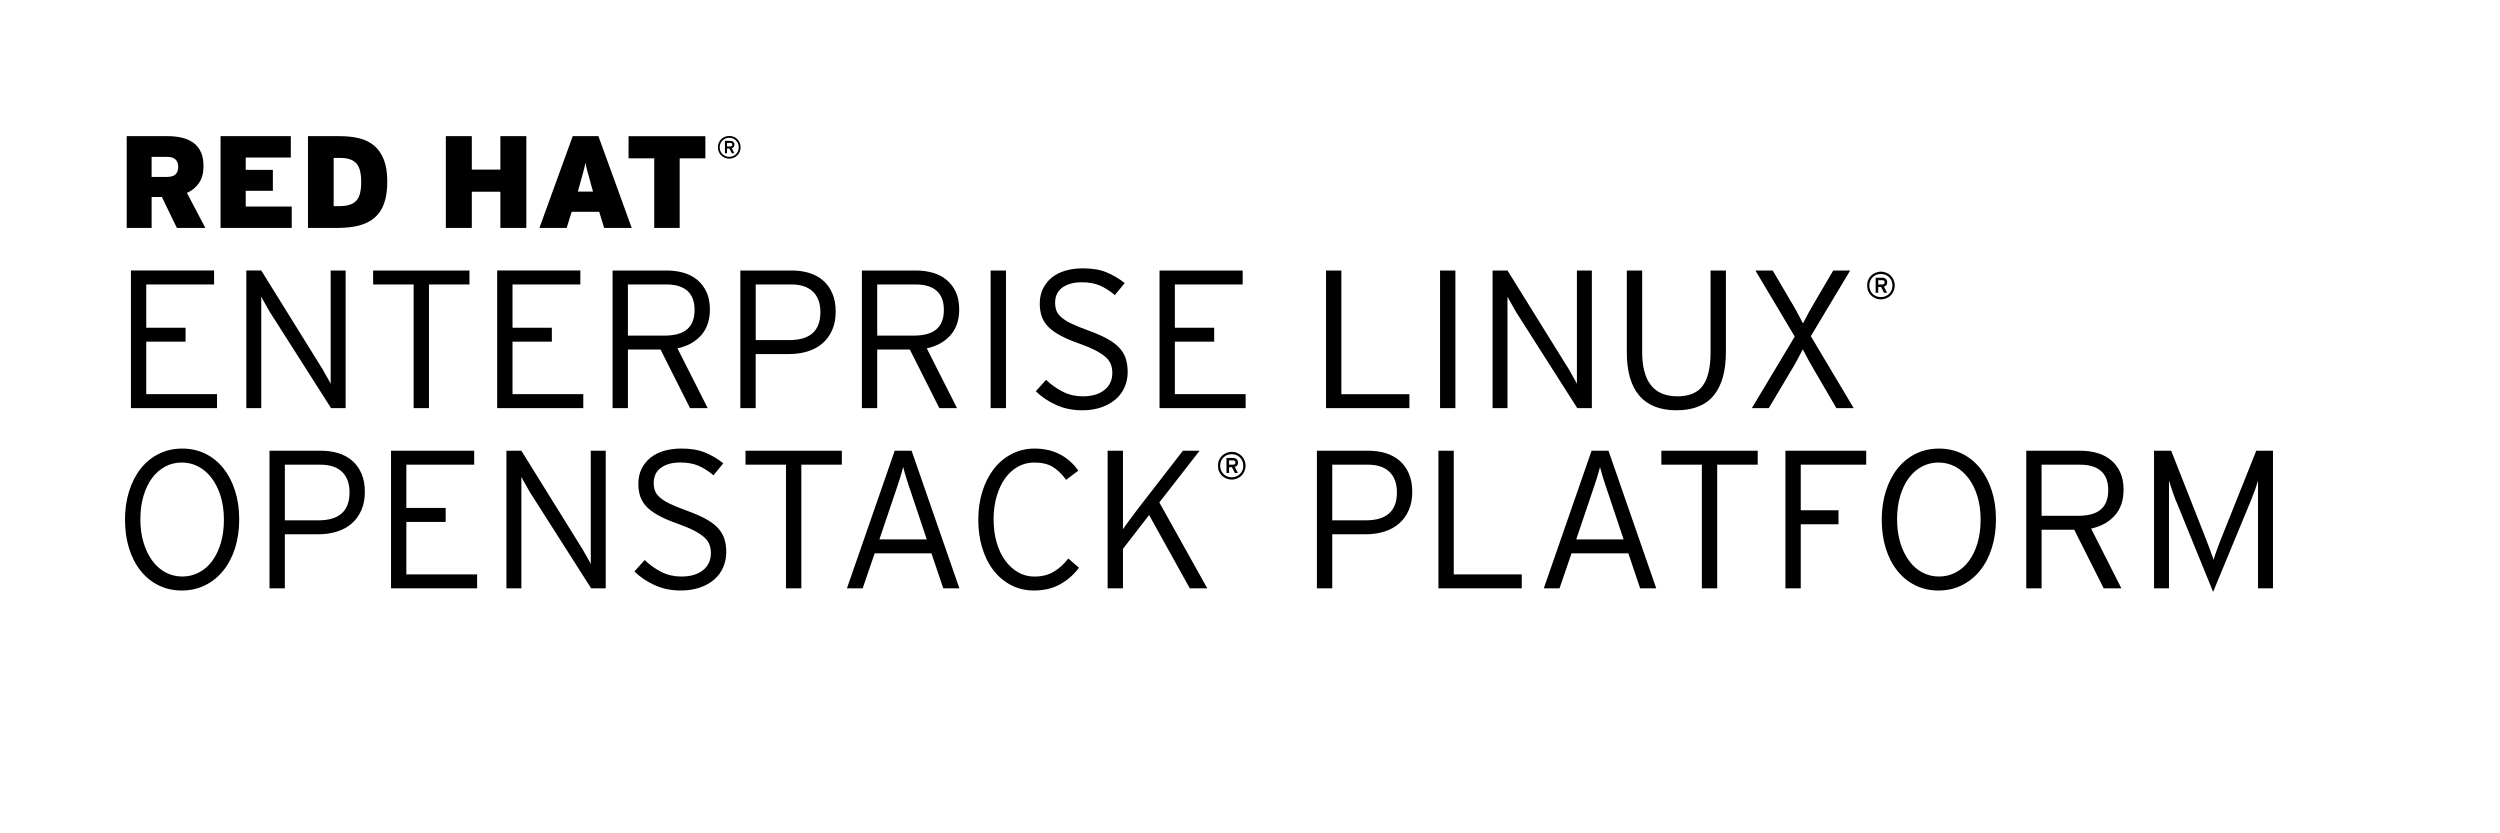<svg width="180" height="60" viewbox="0 0 180 60" class="product">

<path
  d="

  m 162.578,42.361 0,-6.71 0,-1.062 c -0.03,0.09 -0.06,0.21 -0.105,0.347 -0.04,0.138 -0.09,0.279 -0.148,0.425 -0.06,0.146 -0.113,0.295 -0.17,0.446 -0.06,0.151 -0.113,0.292 -0.17,0.425 l -2.641,6.384 -2.6,-6.384 c -0.06,-0.123 -0.113,-0.262 -0.168,-0.418 -0.06,-0.155 -0.111,-0.307 -0.164,-0.453 -0.05,-0.146 -0.1,-0.287 -0.141,-0.425 -0.04,-0.137 -0.08,-0.252 -0.105,-0.347 l 0,1.062 0,6.71 -1.076,0 0,-9.909 1.234,0 2.338,5.932 c 0.06,0.151 0.121,0.316 0.191,0.495 0.07,0.18 0.141,0.359 0.207,0.538 0.06,0.18 0.127,0.347 0.184,0.503 0.06,0.155 0.1,0.285 0.127,0.389 0.03,-0.104 0.07,-0.235 0.129,-0.396 0.06,-0.16 0.117,-0.33 0.184,-0.509 0.07,-0.18 0.135,-0.359 0.205,-0.538 0.07,-0.18 0.135,-0.34 0.191,-0.481 l 2.369,-5.932 1.205,0 0,9.909 -1.076,0 z m -10.318,-5.238 c -0.426,0.472 -0.99,0.783 -1.699,0.934 l 2.18,4.305 -1.273,0 -2.123,-4.219 -2.35,0 0,4.219 -1.104,0 0,-9.909 3.92,0 c 0.434,0 0.84,0.06 1.217,0.17 0.379,0.113 0.703,0.286 0.977,0.518 0.275,0.23 0.492,0.521 0.652,0.87 0.16,0.349 0.24,0.764 0.24,1.245 0,0.772 -0.214,1.395 -0.637,1.867 z m -0.985,-3.207 c -0.344,-0.306 -0.848,-0.458 -1.508,-0.458 l -2.773,0 0,3.68 2.633,0 c 0.736,0 1.281,-0.152 1.635,-0.458 0.354,-0.306 0.531,-0.769 0.531,-1.389 0,-0.612 -0.172,-1.07 -0.518,-1.375 z m -7.863,5.536 c -0.197,0.628 -0.479,1.168 -0.842,1.621 -0.363,0.453 -0.801,0.807 -1.309,1.062 -0.51,0.255 -1.072,0.382 -1.686,0.382 -0.614,0 -1.172,-0.125 -1.678,-0.375 -0.504,-0.25 -0.936,-0.602 -1.295,-1.055 -0.359,-0.452 -0.635,-0.99 -0.828,-1.613 -0.193,-0.623 -0.289,-1.307 -0.289,-2.053 0,-0.745 0.1,-1.432 0.297,-2.06 0.197,-0.627 0.477,-1.168 0.834,-1.62 0.359,-0.453 0.793,-0.808 1.303,-1.062 0.51,-0.254 1.07,-0.382 1.686,-0.382 0.613,0 1.172,0.125 1.676,0.375 0.506,0.25 0.938,0.602 1.297,1.055 0.357,0.453 0.637,0.991 0.834,1.613 0.199,0.623 0.297,1.308 0.297,2.053 0,0.745 -0.1,1.432 -0.297,2.059 z m -1.039,-3.723 c -0.156,-0.505 -0.371,-0.938 -0.645,-1.302 -0.274,-0.364 -0.596,-0.642 -0.963,-0.836 -0.369,-0.193 -0.77,-0.29 -1.203,-0.29 -0.426,0 -0.818,0.1 -1.182,0.29 -0.363,0.194 -0.678,0.468 -0.941,0.821 -0.266,0.354 -0.473,0.783 -0.623,1.288 -0.15,0.505 -0.227,1.068 -0.227,1.691 0,0.623 0.08,1.188 0.232,1.691 0.156,0.505 0.369,0.939 0.639,1.303 0.268,0.363 0.586,0.642 0.955,0.835 0.367,0.193 0.77,0.29 1.203,0.29 0.424,0 0.82,-0.1 1.189,-0.29 0.367,-0.193 0.684,-0.467 0.947,-0.821 0.264,-0.354 0.473,-0.783 0.623,-1.288 0.15,-0.504 0.227,-1.068 0.227,-1.691 0,-0.623 -0.08,-1.186 -0.231,-1.691 z m -12.719,-2.271 0,3.283 2.717,0 0,1.006 -2.717,0 0,4.614 -1.104,0 0,-9.909 5.816,0 0,1.006 -4.712,0 z m -6.016,0 0,8.903 -1.105,0 0,-8.903 -2.916,0 0,-1.006 6.938,0 0,1.006 -2.917,0 z m -5.548,8.903 -0.85,-2.52 -4.092,0 -0.863,2.52 -1.133,0 3.441,-9.909 1.217,0 3.439,9.909 -1.159,0 z m -2.28,-6.78 c -0.06,-0.16 -0.115,-0.335 -0.178,-0.523 -0.06,-0.189 -0.119,-0.371 -0.176,-0.545 -0.06,-0.175 -0.107,-0.34 -0.148,-0.496 -0.04,-0.155 -0.08,-0.285 -0.107,-0.389 -0.03,0.104 -0.06,0.23 -0.105,0.382 -0.04,0.152 -0.09,0.316 -0.148,0.495 -0.06,0.18 -0.119,0.366 -0.186,0.56 -0.06,0.193 -0.127,0.375 -0.184,0.545 l -1.09,3.228 3.412,0 -1.09,-3.257 z m -12.244,6.78 0,-9.909 1.104,0 0,8.904 4.896,0 0,1.005 -6,0 z m -2.131,-5.641 c -0.166,0.382 -0.395,0.703 -0.688,0.962 -0.293,0.26 -0.646,0.456 -1.061,0.588 -0.416,0.132 -0.869,0.198 -1.359,0.198 l -2.406,0 0,3.893 -1.104,0 0,-9.909 3.707,0 c 0.453,0 0.871,0.06 1.254,0.178 0.381,0.118 0.715,0.3 0.998,0.545 0.283,0.245 0.504,0.555 0.664,0.927 0.16,0.373 0.242,0.81 0.242,1.31 0,0.49 -0.08,0.926 -0.247,1.308 z m -1.394,-2.746 c -0.359,-0.345 -0.877,-0.517 -1.557,-0.517 l -2.562,0 0,4.006 2.42,0 c 1.492,0 2.236,-0.67 2.236,-2.011 0,-0.641 -0.18,-1.133 -0.537,-1.478 z m -10.44,-0.047 c -0.05,0.121 -0.119,0.226 -0.209,0.314 -0.09,0.09 -0.193,0.159 -0.314,0.209 -0.121,0.05 -0.252,0.08 -0.395,0.08 -0.141,0 -0.271,-0.03 -0.393,-0.08 -0.121,-0.05 -0.227,-0.12 -0.316,-0.209 -0.09,-0.09 -0.158,-0.193 -0.209,-0.314 -0.05,-0.121 -0.07,-0.253 -0.07,-0.394 0,-0.142 0.02,-0.272 0.07,-0.395 0.05,-0.121 0.121,-0.226 0.209,-0.314 0.09,-0.09 0.195,-0.159 0.316,-0.209 0.121,-0.05 0.252,-0.08 0.393,-0.08 0.143,0 0.273,0.02 0.395,0.08 0.121,0.05 0.227,0.12 0.314,0.209 0.09,0.09 0.158,0.193 0.209,0.314 0.05,0.122 0.08,0.253 0.08,0.395 0,0.141 -0.03,0.273 -0.08,0.394 z m -0.146,-0.722 c -0.04,-0.103 -0.102,-0.19 -0.176,-0.266 -0.08,-0.08 -0.164,-0.134 -0.266,-0.177 -0.102,-0.04 -0.213,-0.06 -0.33,-0.06 -0.119,0 -0.229,0.02 -0.33,0.06 -0.1,0.04 -0.189,0.102 -0.264,0.177 -0.08,0.08 -0.135,0.163 -0.176,0.266 -0.04,0.102 -0.06,0.211 -0.06,0.329 0,0.119 0.02,0.229 0.06,0.33 0.04,0.101 0.1,0.188 0.176,0.264 0.07,0.07 0.164,0.135 0.264,0.177 0.102,0.04 0.211,0.06 0.33,0.06 0.117,0 0.229,-0.02 0.33,-0.06 0.101,-0.04 0.189,-0.102 0.266,-0.177 0.07,-0.08 0.133,-0.163 0.176,-0.264 0.04,-0.102 0.06,-0.211 0.06,-0.33 0,-0.118 -0.02,-0.228 -0.06,-0.329 z m -0.383,0.303 c -0.04,0.05 -0.1,0.09 -0.168,0.11 l 0.223,0.438 -0.217,0 -0.211,-0.418 -0.207,0 0,0.418 -0.186,0 0,-1.084 0.475,0 c 0.05,0 0.09,0 0.137,0.02 0.04,0.01 0.08,0.03 0.111,0.06 0.03,0.03 0.06,0.06 0.08,0.102 0.02,0.04 0.03,0.09 0.03,0.147 0,0.08 -0.02,0.156 -0.06,0.208 z m -0.17,-0.319 c -0.03,-0.02 -0.07,-0.04 -0.125,-0.04 l -0.285,0 0,0.308 0.285,0 c 0.05,0 0.09,-0.01 0.125,-0.04 0.03,-0.02 0.05,-0.06 0.05,-0.116 0,-0.05 -0.02,-0.09 -0.05,-0.117 z m -3.237,9.172 -2.93,-5.28 -1.883,2.436 0,2.845 -1.104,0 0,-9.909 1.104,0 0,4.317 0,1.331 c 0.07,-0.09 0.158,-0.224 0.276,-0.39 0.118,-0.165 0.247,-0.342 0.389,-0.53 0.142,-0.188 0.281,-0.373 0.418,-0.552 0.137,-0.18 0.257,-0.335 0.361,-0.468 l 2.873,-3.709 1.203,0 -2.901,3.724 3.454,6.186 -1.26,0 z m -9.328,-0.297 c -0.538,0.302 -1.17,0.452 -1.896,0.452 -0.604,0 -1.154,-0.13 -1.649,-0.389 -0.495,-0.26 -0.918,-0.616 -1.267,-1.069 -0.35,-0.452 -0.618,-0.99 -0.807,-1.613 -0.189,-0.623 -0.283,-1.298 -0.283,-2.024 0,-0.735 0.099,-1.418 0.297,-2.045 0.198,-0.628 0.475,-1.168 0.828,-1.621 0.353,-0.453 0.781,-0.809 1.281,-1.068 0.5,-0.259 1.047,-0.39 1.642,-0.39 1.34,0 2.393,0.528 3.157,1.585 l -0.878,0.666 c -0.321,-0.435 -0.651,-0.75 -0.991,-0.948 -0.34,-0.198 -0.778,-0.298 -1.316,-0.298 -0.425,0 -0.816,0.102 -1.175,0.305 -0.359,0.203 -0.665,0.483 -0.92,0.842 -0.255,0.359 -0.455,0.788 -0.602,1.288 -0.146,0.501 -0.22,1.053 -0.22,1.656 0,0.604 0.073,1.159 0.22,1.663 0.146,0.505 0.352,0.939 0.616,1.303 0.264,0.363 0.575,0.646 0.934,0.85 0.359,0.204 0.745,0.304 1.161,0.304 0.538,0 1,-0.113 1.387,-0.34 0.387,-0.227 0.741,-0.547 1.062,-0.962 l 0.765,0.665 c -0.359,0.49 -0.808,0.885 -1.346,1.188 z m -8.422,0.297 -0.85,-2.52 -4.091,0 -0.863,2.52 -1.133,0 3.44,-9.909 1.217,0 3.44,9.909 -1.16,0 z m -2.279,-6.78 c -0.057,-0.16 -0.116,-0.335 -0.177,-0.523 -0.062,-0.189 -0.121,-0.371 -0.177,-0.545 -0.057,-0.175 -0.106,-0.34 -0.148,-0.496 -0.042,-0.155 -0.078,-0.285 -0.106,-0.389 -0.028,0.104 -0.064,0.23 -0.106,0.382 -0.042,0.152 -0.092,0.316 -0.148,0.495 -0.057,0.18 -0.118,0.366 -0.184,0.56 -0.066,0.193 -0.127,0.375 -0.184,0.545 l -1.09,3.228 3.411,0 -1.091,-3.257 z m -7.941,-2.123 0,8.903 -1.104,0 0,-8.903 -2.916,0 0,-1.006 6.936,0 0,1.006 -2.916,0 z m -5.627,7.388 c -0.146,0.34 -0.361,0.633 -0.644,0.878 -0.283,0.245 -0.627,0.438 -1.033,0.58 -0.406,0.142 -0.868,0.212 -1.387,0.212 -0.679,0 -1.305,-0.13 -1.875,-0.389 -0.571,-0.26 -1.055,-0.588 -1.451,-0.984 l 0.736,-0.82 c 0.377,0.358 0.783,0.646 1.217,0.863 0.434,0.217 0.906,0.325 1.416,0.325 0.661,0 1.182,-0.15 1.564,-0.453 0.382,-0.302 0.574,-0.717 0.574,-1.245 0,-0.227 -0.038,-0.434 -0.113,-0.623 -0.076,-0.188 -0.206,-0.363 -0.39,-0.523 -0.184,-0.16 -0.427,-0.318 -0.729,-0.475 -0.302,-0.155 -0.679,-0.313 -1.132,-0.474 -0.538,-0.189 -0.989,-0.38 -1.352,-0.573 -0.364,-0.193 -0.656,-0.401 -0.878,-0.623 -0.222,-0.222 -0.382,-0.47 -0.481,-0.743 -0.099,-0.273 -0.149,-0.59 -0.149,-0.948 0,-0.396 0.076,-0.751 0.227,-1.062 0.151,-0.312 0.361,-0.578 0.63,-0.8 0.269,-0.222 0.595,-0.39 0.977,-0.503 0.382,-0.113 0.805,-0.17 1.267,-0.17 0.661,0 1.225,0.09 1.691,0.283 0.467,0.188 0.908,0.448 1.324,0.778 l -0.708,0.863 c -0.358,-0.302 -0.72,-0.53 -1.083,-0.687 -0.364,-0.155 -0.795,-0.233 -1.295,-0.233 -0.34,0 -0.632,0.04 -0.877,0.12 -0.246,0.08 -0.446,0.187 -0.602,0.319 -0.156,0.132 -0.269,0.285 -0.34,0.46 -0.071,0.175 -0.106,0.36 -0.106,0.559 0,0.208 0.028,0.395 0.085,0.56 0.057,0.165 0.17,0.325 0.34,0.481 0.17,0.155 0.408,0.309 0.715,0.46 0.307,0.15 0.71,0.316 1.21,0.495 0.547,0.198 1.005,0.396 1.373,0.595 0.368,0.199 0.663,0.415 0.885,0.651 0.222,0.235 0.379,0.495 0.474,0.778 0.094,0.283 0.142,0.608 0.142,0.977 0,0.388 -0.076,0.751 -0.222,1.091 z m -9.505,1.515 -4.319,-6.78 c -0.057,-0.08 -0.118,-0.187 -0.184,-0.305 -0.066,-0.117 -0.132,-0.235 -0.198,-0.354 -0.066,-0.119 -0.129,-0.229 -0.19,-0.333 -0.062,-0.104 -0.106,-0.188 -0.134,-0.255 l 0,0.68 0,7.347 -1.076,0 0,-9.909 1.076,0 4.289,6.908 c 0.057,0.08 0.118,0.187 0.184,0.305 0.066,0.118 0.132,0.235 0.198,0.354 0.066,0.119 0.129,0.229 0.191,0.333 0.062,0.104 0.106,0.188 0.135,0.255 l 0,-0.68 0,-7.475 1.076,0 0,9.909 -1.048,0 z m -14.41,0 0,-9.909 5.988,0 0,1.006 -4.884,0 0,3.114 2.831,0 0,1.005 -2.831,0 0,3.779 5.096,0 0,1.005 -6.2,0 z m -2.13,-5.641 c -0.165,0.382 -0.394,0.703 -0.687,0.962 -0.292,0.26 -0.646,0.456 -1.062,0.588 -0.416,0.132 -0.869,0.198 -1.359,0.198 l -2.407,0 0,3.893 -1.104,0 0,-9.909 3.708,0 c 0.453,0 0.871,0.06 1.253,0.178 0.382,0.118 0.715,0.3 0.998,0.545 0.283,0.245 0.505,0.555 0.665,0.927 0.161,0.373 0.241,0.81 0.241,1.31 0,0.49 -0.081,0.926 -0.246,1.308 z m -1.395,-2.746 c -0.358,-0.345 -0.877,-0.517 -1.557,-0.517 l -2.562,0 0,4.006 2.421,0 c 1.491,0 2.236,-0.67 2.236,-2.011 0,-0.641 -0.179,-1.133 -0.538,-1.478 z m -7.7,5.478 c -0.198,0.628 -0.479,1.168 -0.842,1.621 -0.363,0.453 -0.8,0.807 -1.31,1.062 -0.509,0.255 -1.071,0.382 -1.685,0.382 -0.613,0 -1.172,-0.125 -1.677,-0.375 -0.505,-0.25 -0.937,-0.602 -1.295,-1.055 C 9.76,40.635 9.484,40.097 9.291,39.474 9.097,38.851 9,38.167 9,37.421 c 0,-0.745 0.099,-1.432 0.297,-2.06 0.198,-0.627 0.477,-1.168 0.835,-1.62 0.358,-0.453 0.792,-0.808 1.302,-1.062 0.509,-0.254 1.071,-0.382 1.684,-0.382 0.614,0 1.173,0.125 1.678,0.375 0.504,0.25 0.937,0.602 1.295,1.055 0.359,0.453 0.637,0.991 0.835,1.613 0.198,0.623 0.297,1.308 0.297,2.053 0,0.745 -0.097,1.432 -0.295,2.059 z m -1.041,-3.723 c -0.156,-0.505 -0.371,-0.938 -0.644,-1.302 -0.274,-0.363 -0.595,-0.642 -0.962,-0.836 -0.368,-0.193 -0.77,-0.29 -1.203,-0.29 -0.425,0 -0.819,0.1 -1.182,0.29 -0.363,0.194 -0.677,0.468 -0.941,0.821 -0.264,0.353 -0.472,0.783 -0.623,1.288 -0.151,0.505 -0.226,1.068 -0.226,1.691 0,0.623 0.078,1.188 0.233,1.691 0.156,0.505 0.368,0.939 0.637,1.303 0.269,0.363 0.588,0.642 0.956,0.835 0.368,0.193 0.769,0.29 1.203,0.29 0.425,0 0.821,-0.1 1.189,-0.29 0.368,-0.193 0.684,-0.467 0.948,-0.821 0.264,-0.354 0.472,-0.783 0.623,-1.288 0.15,-0.504 0.226,-1.068 0.226,-1.691 0,-0.623 -0.078,-1.186 -0.234,-1.691 z m 120.455,-14.778 c -0.05,0.121 -0.119,0.226 -0.209,0.315 -0.09,0.09 -0.193,0.159 -0.314,0.209 -0.121,0.05 -0.252,0.08 -0.395,0.08 -0.141,0 -0.271,-0.02 -0.393,-0.08 -0.122,-0.05 -0.227,-0.12 -0.316,-0.209 -0.09,-0.09 -0.158,-0.194 -0.209,-0.315 -0.05,-0.121 -0.07,-0.252 -0.07,-0.394 0,-0.142 0.02,-0.272 0.07,-0.394 0.05,-0.122 0.121,-0.226 0.209,-0.315 0.09,-0.09 0.195,-0.159 0.316,-0.209 0.121,-0.05 0.252,-0.08 0.393,-0.08 0.143,0 0.273,0.03 0.395,0.08 0.121,0.05 0.227,0.12 0.314,0.209 0.09,0.09 0.158,0.194 0.209,0.315 0.05,0.121 0.08,0.252 0.08,0.394 0,0.142 -0.03,0.273 -0.08,0.394 z m -0.147,-0.722 c -0.04,-0.102 -0.102,-0.19 -0.176,-0.266 -0.08,-0.08 -0.164,-0.134 -0.266,-0.176 -0.102,-0.04 -0.213,-0.06 -0.33,-0.06 -0.119,0 -0.229,0.02 -0.33,0.06 -0.1,0.04 -0.189,0.101 -0.264,0.176 -0.08,0.08 -0.135,0.164 -0.176,0.266 -0.04,0.102 -0.06,0.212 -0.06,0.329 0,0.119 0.02,0.229 0.06,0.331 0.04,0.101 0.1,0.189 0.176,0.264 0.07,0.08 0.164,0.134 0.264,0.176 0.102,0.04 0.211,0.06 0.33,0.06 0.117,0 0.229,-0.02 0.33,-0.06 0.102,-0.04 0.189,-0.101 0.266,-0.176 0.07,-0.08 0.133,-0.164 0.176,-0.264 0.04,-0.101 0.06,-0.211 0.06,-0.331 0,-0.117 -0.02,-0.227 -0.06,-0.329 z m -0.383,0.304 c -0.04,0.05 -0.1,0.09 -0.168,0.11 l 0.223,0.438 -0.217,0 -0.211,-0.418 -0.207,0 0,0.418 -0.186,0 0,-1.084 0.475,0 c 0.05,0 0.09,0 0.137,0.02 0.04,0.01 0.08,0.03 0.111,0.06 0.03,0.03 0.06,0.06 0.08,0.102 0.02,0.04 0.03,0.09 0.03,0.147 0,0.09 -0.02,0.155 -0.06,0.208 z m -0.17,-0.32 c -0.03,-0.03 -0.07,-0.04 -0.125,-0.04 l -0.285,0 0,0.308 0.285,0 c 0.05,0 0.09,-0.01 0.125,-0.04 0.03,-0.03 0.05,-0.06 0.05,-0.117 0,-0.05 -0.01,-0.09 -0.05,-0.116 z m -3.421,9.172 -1.514,-2.591 c -0.189,-0.32 -0.357,-0.613 -0.502,-0.877 -0.146,-0.265 -0.281,-0.52 -0.404,-0.765 -0.133,0.255 -0.27,0.515 -0.41,0.778 -0.143,0.265 -0.307,0.553 -0.496,0.863 l -1.543,2.591 -1.217,0 3.086,-5.152 -2.832,-4.756 1.246,0 1.273,2.166 c 0.189,0.312 0.355,0.6 0.496,0.864 0.143,0.264 0.277,0.523 0.41,0.778 0.123,-0.245 0.258,-0.5 0.404,-0.764 0.146,-0.264 0.312,-0.557 0.502,-0.878 l 1.273,-2.166 1.219,0 -2.832,4.728 3.086,5.181 -1.245,0 z m -8.833,-0.913 c -0.586,0.713 -1.479,1.068 -2.676,1.068 -1.189,0 -2.084,-0.351 -2.684,-1.054 -0.598,-0.703 -0.898,-1.744 -0.898,-3.122 l 0,-5.888 1.105,0 0,5.86 c 0,2.133 0.844,3.199 2.533,3.199 0.857,0 1.473,-0.259 1.84,-0.778 0.369,-0.519 0.553,-1.316 0.553,-2.393 l 0,-5.888 1.104,0 0,5.86 c 0,1.378 -0.293,2.424 -0.877,3.136 z m -9.824,0.913 -4.318,-6.78 c -0.06,-0.08 -0.119,-0.187 -0.184,-0.305 -0.07,-0.118 -0.133,-0.235 -0.197,-0.354 -0.07,-0.118 -0.131,-0.229 -0.191,-0.333 -0.06,-0.104 -0.105,-0.188 -0.135,-0.254 l 0,0.679 0,7.347 -1.074,0 0,-9.909 1.074,0 4.289,6.908 c 0.06,0.08 0.119,0.187 0.186,0.305 0.06,0.118 0.131,0.235 0.197,0.354 0.07,0.119 0.129,0.229 0.191,0.333 0.06,0.104 0.105,0.188 0.135,0.255 l 0,-0.68 0,-7.474 1.076,0 0,9.909 -1.049,0 z m -9.881,0 0,-9.909 1.105,0 0,9.909 -1.105,0 z m -8.209,0 0,-9.909 1.104,0 0,8.904 4.898,0 0,1.005 -6.002,0 z m -11.988,0 0,-9.909 5.987,0 0,1.005 -4.883,0 0,3.114 2.831,0 0,1.005 -2.831,0 0,3.779 5.096,0 0,1.005 -6.2,0 z m -2.513,-1.514 c -0.146,0.34 -0.361,0.633 -0.645,0.878 -0.284,0.245 -0.628,0.438 -1.033,0.58 -0.406,0.142 -0.868,0.212 -1.387,0.212 -0.68,0 -1.305,-0.13 -1.876,-0.389 -0.571,-0.26 -1.055,-0.588 -1.451,-0.984 l 0.736,-0.82 c 0.377,0.358 0.783,0.646 1.218,0.863 0.434,0.217 0.905,0.325 1.415,0.325 0.66,0 1.182,-0.15 1.564,-0.453 0.382,-0.302 0.573,-0.717 0.573,-1.245 0,-0.227 -0.04,-0.434 -0.113,-0.623 -0.08,-0.188 -0.205,-0.363 -0.39,-0.523 -0.184,-0.16 -0.427,-0.318 -0.729,-0.475 -0.303,-0.155 -0.68,-0.313 -1.133,-0.474 -0.538,-0.189 -0.988,-0.38 -1.352,-0.574 -0.363,-0.193 -0.656,-0.4 -0.878,-0.622 -0.222,-0.222 -0.382,-0.47 -0.481,-0.743 -0.099,-0.274 -0.148,-0.59 -0.148,-0.949 0,-0.396 0.075,-0.75 0.227,-1.062 0.152,-0.312 0.361,-0.578 0.63,-0.8 0.269,-0.222 0.595,-0.389 0.977,-0.502 0.383,-0.113 0.805,-0.17 1.268,-0.17 0.66,0 1.224,0.09 1.691,0.283 0.467,0.189 0.908,0.448 1.323,0.778 l -0.708,0.864 c -0.358,-0.302 -0.72,-0.531 -1.083,-0.687 -0.363,-0.156 -0.795,-0.234 -1.295,-0.234 -0.34,0 -0.632,0.04 -0.878,0.121 -0.245,0.08 -0.445,0.187 -0.602,0.318 -0.155,0.132 -0.269,0.286 -0.34,0.46 -0.07,0.175 -0.105,0.361 -0.105,0.559 0,0.208 0.028,0.395 0.085,0.559 0.057,0.166 0.17,0.326 0.34,0.481 0.17,0.155 0.407,0.309 0.715,0.46 0.306,0.151 0.71,0.316 1.21,0.496 0.547,0.198 1.005,0.396 1.373,0.595 0.368,0.199 0.663,0.415 0.885,0.651 0.222,0.235 0.38,0.495 0.474,0.778 0.09,0.283 0.142,0.608 0.142,0.977 0,0.388 -0.07,0.751 -0.219,1.091 z m -9.648,1.514 0,-9.909 1.105,0 0,9.909 -1.105,0 z m -2.9,-5.238 c -0.425,0.472 -0.991,0.783 -1.699,0.934 l 2.18,4.305 -1.274,0 -2.123,-4.219 -2.35,0 0,4.219 -1.104,0 0,-9.909 3.921,0 c 0.434,0 0.84,0.06 1.217,0.17 0.377,0.113 0.703,0.286 0.977,0.517 0.273,0.231 0.49,0.521 0.651,0.87 0.161,0.349 0.241,0.764 0.241,1.246 -10e-4,0.772 -0.213,1.395 -0.637,1.867 z m -0.984,-3.207 c -0.345,-0.306 -0.847,-0.458 -1.508,-0.458 l -2.774,0 0,3.681 2.633,0 c 0.736,0 1.281,-0.153 1.635,-0.459 0.354,-0.305 0.531,-0.768 0.531,-1.389 0,-0.611 -0.173,-1.069 -0.517,-1.375 z m -7.517,2.804 c -0.165,0.382 -0.394,0.704 -0.687,0.962 -0.292,0.26 -0.646,0.456 -1.062,0.588 -0.416,0.132 -0.869,0.198 -1.359,0.198 l -2.407,0 0,3.893 -1.104,0 0,-9.909 3.708,0 c 0.453,0 0.871,0.06 1.253,0.177 0.382,0.118 0.715,0.3 0.998,0.545 0.283,0.246 0.505,0.555 0.665,0.927 0.161,0.373 0.241,0.81 0.241,1.31 0,0.491 -0.081,0.927 -0.246,1.309 z m -1.394,-2.746 c -0.358,-0.344 -0.877,-0.517 -1.557,-0.517 l -2.562,0 0,4.006 2.421,0 c 1.491,0 2.236,-0.67 2.236,-2.01 0,-0.641 -0.18,-1.134 -0.538,-1.479 z m -8.055,3.149 c -0.425,0.472 -0.991,0.783 -1.699,0.934 l 2.18,4.305 -1.274,0 -2.123,-4.219 -2.35,0 0,4.219 -1.104,0 0,-9.909 3.921,0 c 0.434,0 0.84,0.06 1.217,0.17 0.377,0.113 0.703,0.286 0.977,0.517 0.273,0.231 0.49,0.521 0.651,0.87 0.161,0.349 0.241,0.764 0.241,1.246 0,0.772 -0.212,1.395 -0.637,1.867 z m -0.984,-3.207 c -0.345,-0.306 -0.847,-0.458 -1.508,-0.458 l -2.774,0 0,3.681 2.633,0 c 0.736,0 1.281,-0.153 1.635,-0.459 0.354,-0.305 0.531,-0.768 0.531,-1.389 0,-0.611 -0.172,-1.069 -0.517,-1.375 z m -13.694,8.445 0,-9.909 5.988,0 0,1.005 -4.884,0 0,3.114 2.831,0 0,1.005 -2.831,0 0,3.779 5.096,0 0,1.005 -6.2,0 z m -4.912,-8.903 0,8.904 -1.104,0 0,-8.904 -2.916,0 0,-1.005 6.936,0 0,1.005 -2.916,0 z m -7.049,8.903 -4.319,-6.78 c -0.057,-0.08 -0.118,-0.187 -0.184,-0.305 -0.066,-0.118 -0.132,-0.235 -0.198,-0.354 -0.066,-0.119 -0.129,-0.229 -0.19,-0.333 -0.062,-0.104 -0.106,-0.188 -0.134,-0.254 l 0,0.679 0,7.347 -1.076,0 0,-9.909 1.076,0 4.289,6.908 c 0.057,0.08 0.118,0.187 0.184,0.305 0.066,0.118 0.132,0.235 0.198,0.354 0.066,0.119 0.129,0.229 0.191,0.333 0.062,0.104 0.106,0.188 0.135,0.255 l 0,-0.68 0,-7.474 1.076,0 0,9.909 -1.048,0 z m -14.41,0 0,-9.909 5.988,0 0,1.005 -4.884,0 0,3.114 2.831,0 0,1.005 -2.831,0 0,3.779 5.096,0 0,1.005 -6.2,0 z M 53.26,10.928 c -0.042,0.099 -0.099,0.186 -0.172,0.259 -0.073,0.073 -0.16,0.13 -0.259,0.172 -0.1,0.041 -0.208,0.062 -0.324,0.062 -0.116,0 -0.224,-0.021 -0.323,-0.062 -0.099,-0.042 -0.186,-0.099 -0.259,-0.172 -0.073,-0.073 -0.13,-0.16 -0.172,-0.259 -0.042,-0.1 -0.062,-0.208 -0.062,-0.324 0,-0.116 0.021,-0.224 0.062,-0.323 0.042,-0.099 0.099,-0.186 0.172,-0.259 0.073,-0.073 0.16,-0.13 0.259,-0.172 0.1,-0.042 0.208,-0.062 0.323,-0.062 0.116,0 0.224,0.021 0.324,0.062 0.099,0.042 0.186,0.099 0.259,0.172 0.073,0.073 0.13,0.16 0.172,0.259 0.042,0.1 0.062,0.208 0.062,0.323 0,0.117 -0.021,0.225 -0.062,0.324 z m -0.122,-0.593 c -0.035,-0.083 -0.083,-0.156 -0.145,-0.218 -0.062,-0.062 -0.135,-0.11 -0.218,-0.145 -0.084,-0.035 -0.174,-0.052 -0.271,-0.052 -0.098,0 -0.188,0.018 -0.271,0.052 -0.083,0.034 -0.155,0.083 -0.217,0.145 -0.062,0.062 -0.11,0.135 -0.145,0.218 -0.035,0.083 -0.052,0.174 -0.052,0.27 0,0.098 0.018,0.188 0.052,0.271 0.034,0.083 0.083,0.155 0.145,0.217 0.062,0.062 0.134,0.11 0.217,0.145 0.083,0.035 0.173,0.052 0.271,0.052 0.097,0 0.187,-0.017 0.271,-0.052 0.083,-0.035 0.156,-0.083 0.218,-0.145 0.062,-0.062 0.11,-0.134 0.145,-0.217 0.035,-0.083 0.052,-0.173 0.052,-0.271 0,-0.097 -0.017,-0.187 -0.052,-0.27 z m -0.314,0.25 c -0.034,0.043 -0.081,0.074 -0.138,0.09 l 0.183,0.359 -0.178,0 -0.173,-0.344 -0.171,0 0,0.344 -0.151,0 0,-0.89 0.39,0 c 0.04,0 0.077,0.01 0.112,0.016 0.035,0.011 0.066,0.027 0.092,0.049 0.026,0.022 0.047,0.05 0.063,0.083 0.016,0.034 0.024,0.074 0.024,0.121 0,0.071 -0.018,0.128 -0.053,0.172 z m -0.14,-0.263 c -0.027,-0.021 -0.061,-0.032 -0.102,-0.032 l -0.235,0 0,0.253 0.235,0 c 0.041,0 0.075,-0.01 0.102,-0.03 0.027,-0.021 0.041,-0.052 0.041,-0.096 0,-0.042 -0.014,-0.074 -0.041,-0.095 z m -3.747,1.077 0,5.011 -1.831,0 0,-5.011 -1.85,0 0,-1.595 5.53,0 0,1.595 -1.849,0 z m -5.436,5.01 -0.359,-1.161 -1.981,0 -0.359,1.161 -1.963,0 2.397,-6.606 1.85,0 2.397,6.606 -1.982,0 z m -0.925,-3.048 c -0.057,-0.213 -0.107,-0.399 -0.151,-0.557 -0.044,-0.157 -0.083,-0.299 -0.118,-0.424 -0.035,-0.126 -0.064,-0.241 -0.09,-0.345 -0.025,-0.104 -0.047,-0.212 -0.066,-0.326 -0.019,0.113 -0.041,0.224 -0.066,0.331 -0.025,0.107 -0.055,0.223 -0.09,0.349 -0.035,0.126 -0.074,0.268 -0.118,0.425 -0.044,0.157 -0.095,0.339 -0.151,0.547 l -0.123,0.435 1.095,0 -0.122,-0.435 z m -6.549,3.048 0,-2.604 -2.057,0 0,2.604 -1.869,0 0,-6.606 1.869,0 0,2.407 2.057,0 0,-2.407 1.869,0 0,6.606 -1.869,0 z m -8.37,-1.769 c -0.151,0.425 -0.377,0.768 -0.68,1.029 -0.302,0.261 -0.674,0.45 -1.118,0.566 -0.443,0.117 -0.958,0.175 -1.543,0.175 l -2.142,0 0,-6.606 2.312,0 c 0.516,0 0.985,0.054 1.406,0.161 0.421,0.107 0.778,0.288 1.071,0.542 0.293,0.255 0.519,0.59 0.68,1.005 0.161,0.416 0.241,0.935 0.241,1.557 0,0.623 -0.076,1.146 -0.227,1.571 z m -1.731,-2.326 c -0.054,-0.22 -0.14,-0.399 -0.26,-0.538 -0.12,-0.139 -0.277,-0.241 -0.472,-0.307 -0.195,-0.066 -0.434,-0.099 -0.717,-0.099 l -0.453,0 0,3.473 0.396,0 c 0.283,0 0.525,-0.03 0.727,-0.09 0.201,-0.06 0.367,-0.157 0.496,-0.292 0.129,-0.135 0.222,-0.314 0.278,-0.538 0.057,-0.223 0.085,-0.499 0.085,-0.826 0,-0.302 -0.027,-0.563 -0.08,-0.783 z m -10.046,4.095 0,-6.606 5.058,0 0,1.539 -3.246,0 0,0.887 1.954,0 0,1.51 -1.954,0 0,1.132 3.312,0 0,1.538 -5.124,0 z m -3.147,0 -1.078,-2.227 -0.738,0 0,2.227 -1.794,0 0,-6.606 2.954,0 c 0.384,0 0.735,0.04 1.052,0.118 0.318,0.079 0.59,0.203 0.816,0.373 0.226,0.17 0.401,0.392 0.524,0.666 0.123,0.273 0.184,0.605 0.184,0.996 0,0.497 -0.107,0.903 -0.322,1.217 -0.215,0.314 -0.505,0.554 -0.871,0.717 l 1.324,2.52 -2.051,0 z m -0.086,-4.916 c -0.124,-0.132 -0.331,-0.198 -0.621,-0.198 l -1.11,0 0,1.444 1.081,0 c 0.304,0 0.519,-0.063 0.645,-0.189 0.126,-0.125 0.19,-0.308 0.19,-0.547 0,-0.208 -0.062,-0.378 -0.185,-0.51 z

"  />

</svg>